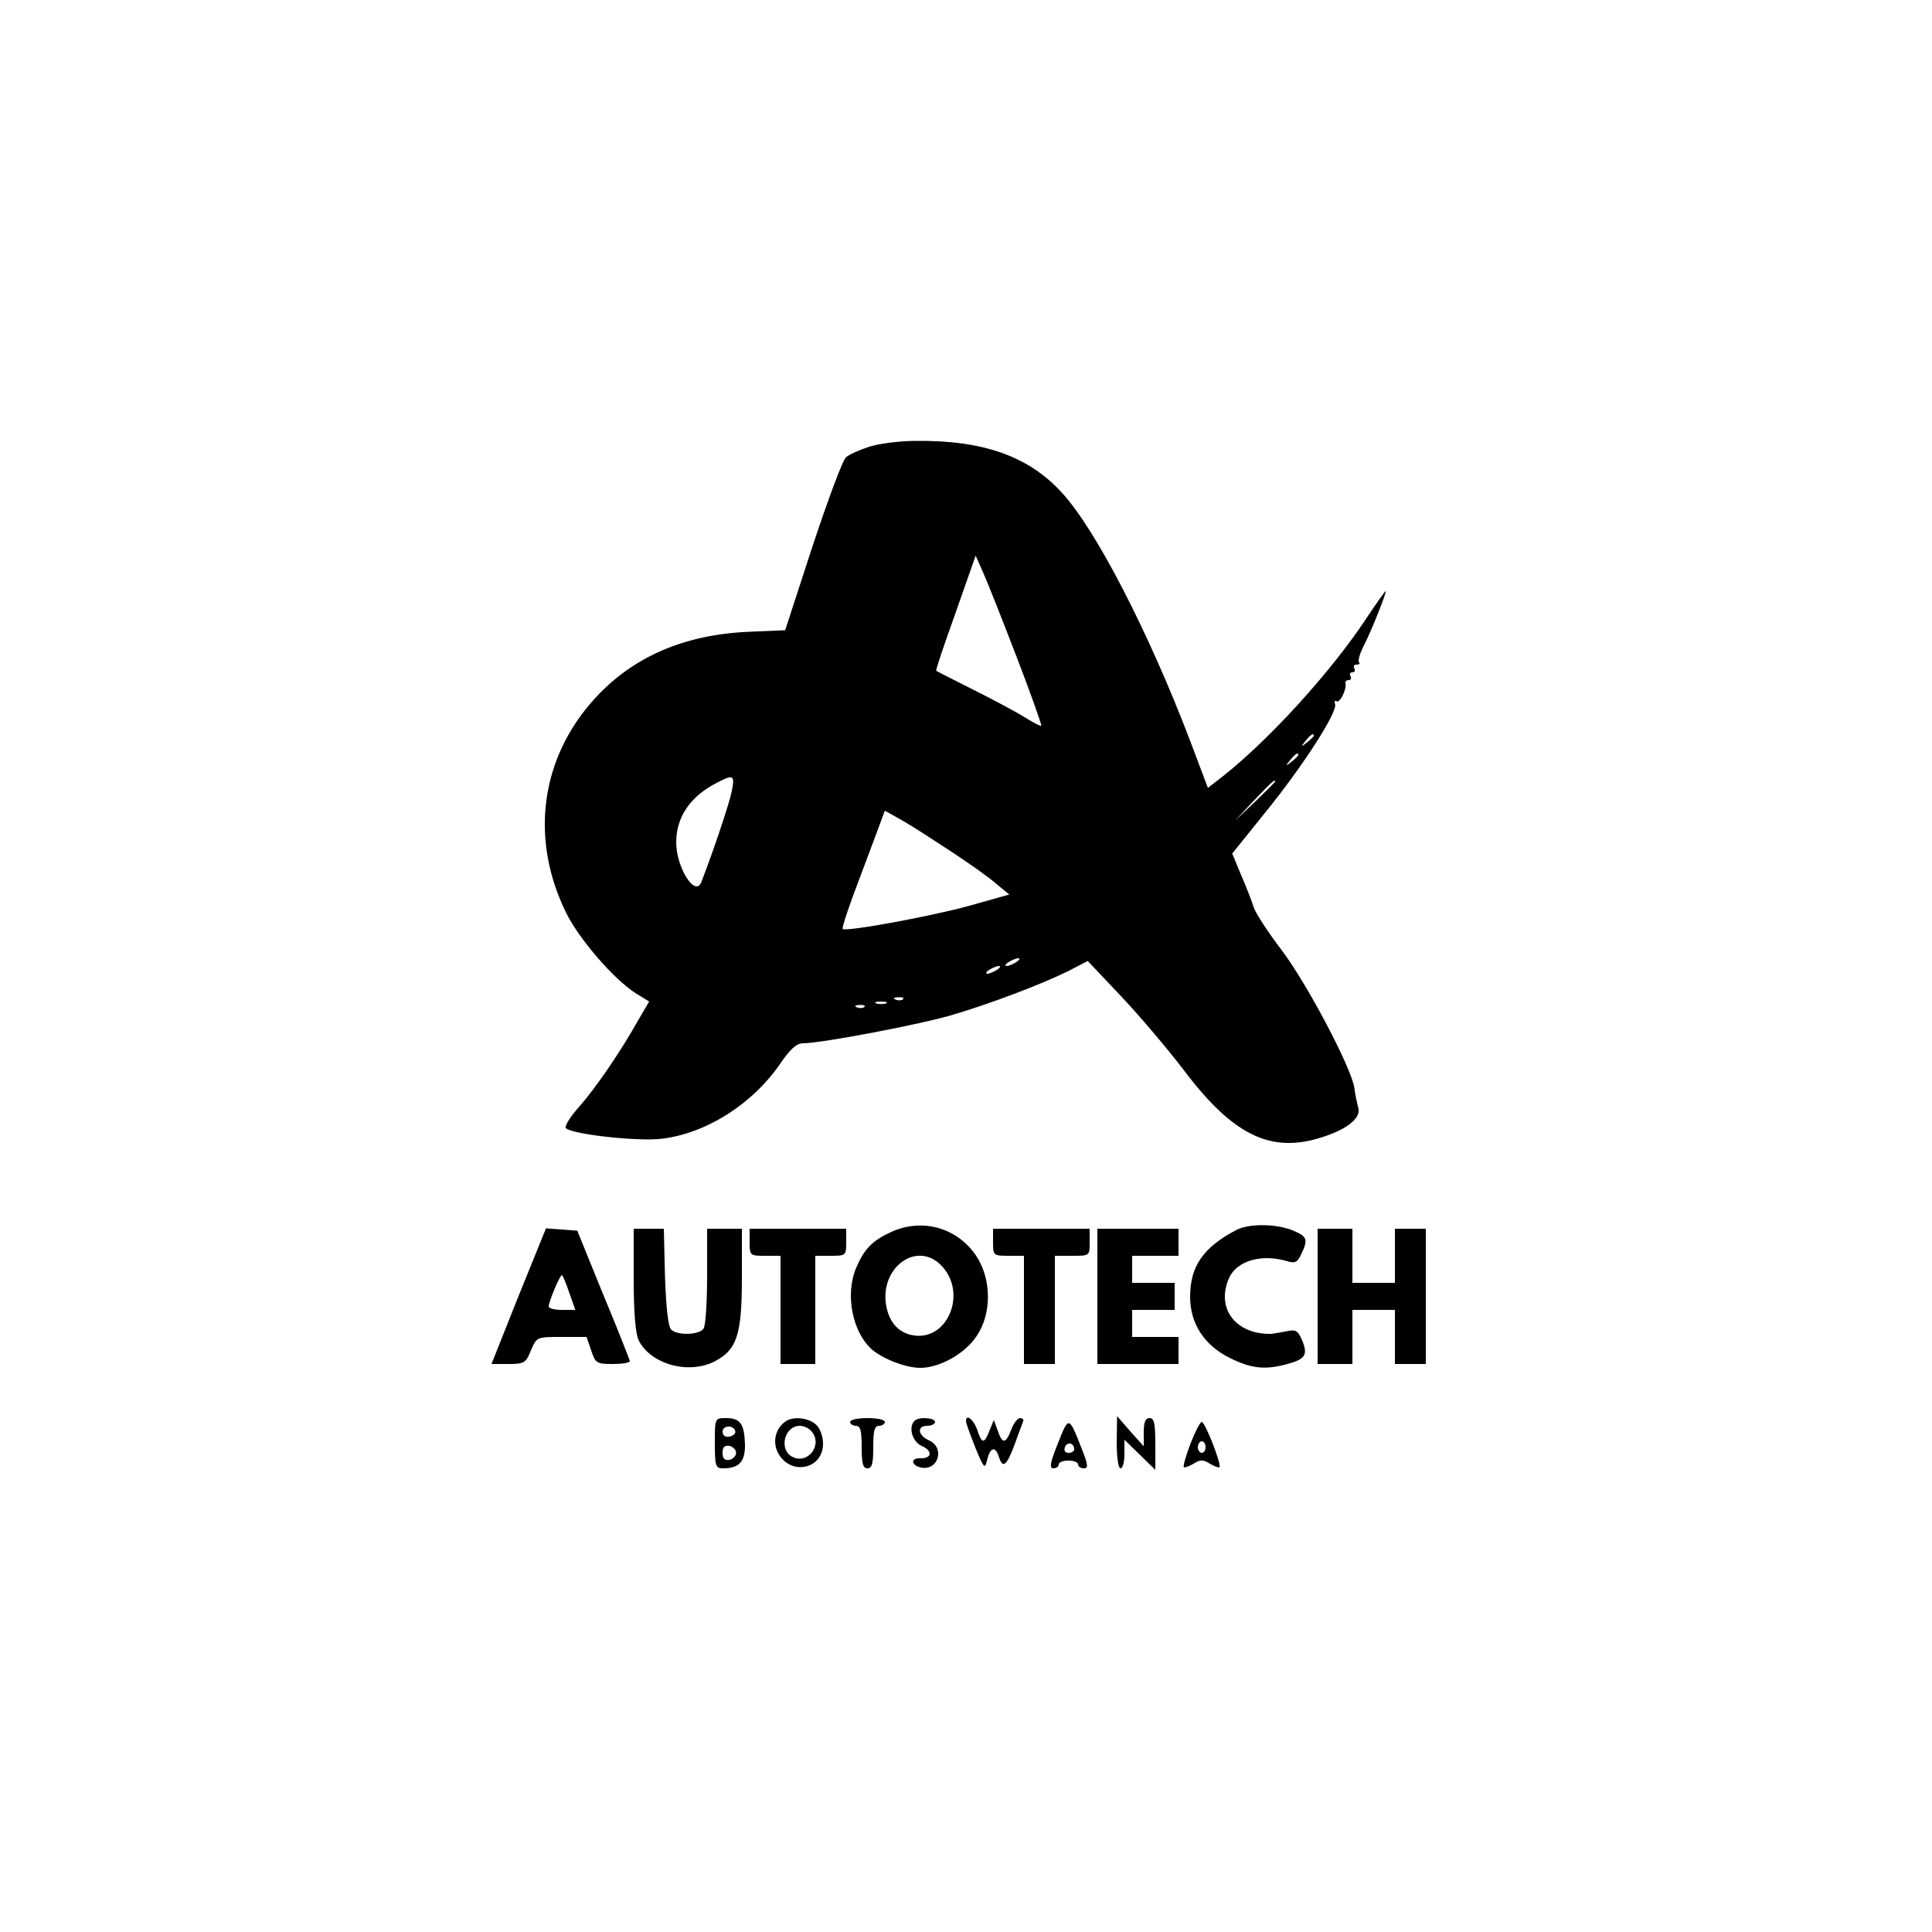 <?xml version="1.0" standalone="no"?>
<!DOCTYPE svg PUBLIC "-//W3C//DTD SVG 20010904//EN"
 "http://www.w3.org/TR/2001/REC-SVG-20010904/DTD/svg10.dtd">
<svg version="1.0" xmlns="http://www.w3.org/2000/svg"
 width="500pt" height="500pt" viewBox="0 0 500 500"
 preserveAspectRatio="xMidYMid meet">

<g transform="translate(0,500) scale(0.1,-0.1)"
fill="#000000" stroke="none">
<path d="M2250 3844 c-25 -8 -52 -20 -60 -27 -9 -6 -47 -110 -87 -230 l-71
-218 -93 -4 c-167 -7 -300 -64 -399 -172 -141 -154 -169 -362 -76 -553 33 -69
126 -176 182 -211 l34 -21 -27 -46 c-47 -84 -111 -177 -153 -225 -23 -25 -39
-51 -36 -56 10 -15 169 -34 239 -29 115 10 239 85 314 192 27 40 44 56 61 56
48 0 311 50 392 75 103 31 228 79 295 112 l50 26 88 -93 c48 -51 119 -135 158
-186 126 -168 223 -218 351 -180 72 21 112 52 103 80 -3 11 -8 34 -10 51 -8
52 -121 267 -188 356 -36 47 -68 97 -72 110 -4 13 -18 50 -32 82 l-24 58 86
107 c99 122 188 261 180 280 -2 7 -1 10 4 7 9 -5 27 32 23 48 -1 4 3 7 9 7 5
0 7 5 4 10 -3 6 -1 10 5 10 6 0 8 5 5 10 -3 6 -1 10 6 10 7 0 10 3 6 6 -3 4 2
23 13 44 20 39 60 140 56 140 -2 0 -25 -33 -51 -72 -90 -136 -248 -310 -369
-406 l-40 -31 -46 122 c-108 283 -244 546 -331 641 -86 95 -204 137 -379 135
-41 0 -95 -7 -120 -15z m381 -544 c37 -96 65 -176 64 -178 -2 -2 -21 8 -42 21
-22 14 -82 46 -134 72 -52 26 -95 48 -96 49 -2 2 21 69 50 150 l52 148 19 -43
c11 -24 50 -123 87 -219z m769 -204 c0 -2 -8 -10 -17 -17 -16 -13 -17 -12 -4
4 13 16 21 21 21 13z m-40 -50 c0 -2 -8 -10 -17 -17 -16 -13 -17 -12 -4 4 13
16 21 21 21 13z m-1466 -93 c-6 -31 -48 -156 -79 -236 -16 -40 -65 38 -65 103
0 65 36 119 105 154 43 23 47 20 39 -21z m1406 24 c0 -1 -24 -25 -52 -52 l-53
-50 50 53 c46 48 55 57 55 49z m-835 -183 c44 -29 95 -65 113 -81 l34 -28
-103 -29 c-102 -28 -320 -68 -328 -60 -3 2 17 62 44 132 26 70 52 138 56 150
l9 24 48 -27 c26 -15 83 -52 127 -81z m165 -284 c-8 -5 -19 -10 -25 -10 -5 0
-3 5 5 10 8 5 20 10 25 10 6 0 3 -5 -5 -10z m-50 -20 c-8 -5 -19 -10 -25 -10
-5 0 -3 5 5 10 8 5 20 10 25 10 6 0 3 -5 -5 -10z m-243 -76 c-3 -3 -12 -4 -19
-1 -8 3 -5 6 6 6 11 1 17 -2 13 -5z m-44 -11 c-7 -2 -19 -2 -25 0 -7 3 -2 5
12 5 14 0 19 -2 13 -5z m-56 -9 c-3 -3 -12 -4 -19 -1 -8 3 -5 6 6 6 11 1 17
-2 13 -5z"/>
<path d="M2305 1811 c-48 -22 -69 -44 -90 -94 -28 -68 -9 -164 41 -209 29 -25
88 -48 126 -48 50 0 116 37 146 83 39 58 38 146 -1 206 -49 74 -141 100 -222
62z m130 -85 c71 -71 17 -201 -76 -181 -36 8 -59 35 -66 79 -15 96 79 165 142
102z"/>
<path d="M3200 1817 c-86 -45 -120 -94 -120 -173 0 -69 36 -125 102 -158 56
-28 92 -32 150 -16 47 13 53 24 38 61 -12 27 -16 29 -44 23 -17 -3 -33 -6 -36
-6 -93 -2 -144 67 -109 145 20 44 84 63 150 43 21 -6 27 -3 37 19 18 38 15 45
-23 61 -43 17 -112 18 -145 1z"/>
<path d="M1342 1646 l-70 -176 44 0 c41 0 45 3 58 35 15 35 15 35 80 35 l64 0
12 -35 c11 -33 14 -35 56 -35 24 0 44 3 44 8 -1 4 -31 81 -69 172 l-67 165
-41 3 -40 3 -71 -175z m131 9 l16 -45 -35 0 c-19 0 -34 4 -34 9 0 12 29 81 34
81 2 0 11 -20 19 -45z"/>
<path d="M1640 1688 c0 -86 5 -142 13 -157 31 -62 130 -89 197 -54 57 30 70
68 70 216 l0 127 -45 0 -45 0 0 -122 c0 -68 -4 -129 -9 -136 -10 -17 -68 -19
-84 -3 -8 8 -13 57 -16 136 l-3 125 -39 0 -39 0 0 -132z"/>
<path d="M1940 1785 c0 -34 1 -35 40 -35 l40 0 0 -140 0 -140 45 0 45 0 0 140
0 140 40 0 c39 0 40 1 40 35 l0 35 -125 0 -125 0 0 -35z"/>
<path d="M2570 1785 c0 -34 1 -35 40 -35 l40 0 0 -140 0 -140 40 0 40 0 0 140
0 140 45 0 c45 0 45 0 45 35 l0 35 -125 0 -125 0 0 -35z"/>
<path d="M2840 1645 l0 -175 105 0 105 0 0 35 0 35 -60 0 -60 0 0 35 0 35 55
0 55 0 0 35 0 35 -55 0 -55 0 0 35 0 35 60 0 60 0 0 35 0 35 -105 0 -105 0 0
-175z"/>
<path d="M3410 1645 l0 -175 45 0 45 0 0 70 0 70 55 0 55 0 0 -70 0 -70 40 0
40 0 0 175 0 175 -40 0 -40 0 0 -70 0 -70 -55 0 -55 0 0 70 0 70 -45 0 -45 0
0 -175z"/>
<path d="M1850 1265 c0 -59 2 -65 21 -65 42 0 58 17 57 63 -2 52 -12 67 -49
67 -29 0 -29 0 -29 -65z m53 30 c1 -5 -6 -11 -15 -13 -11 -2 -18 3 -18 13 0
17 30 18 33 0z m2 -55 c0 -8 -8 -16 -17 -18 -13 -2 -18 3 -18 18 0 15 5 20 18
18 9 -2 17 -10 17 -18z"/>
<path d="M2034 1322 c-26 -17 -35 -51 -22 -79 30 -63 118 -48 118 21 0 19 -8
40 -18 49 -19 18 -59 22 -78 9z m64 -24 c34 -34 -6 -90 -48 -68 -35 19 -20 80
20 80 9 0 21 -5 28 -12z"/>
<path d="M2200 1320 c0 -5 7 -10 15 -10 12 0 15 -13 15 -55 0 -42 3 -55 15
-55 12 0 15 13 15 55 0 42 3 55 15 55 8 0 15 5 15 10 0 6 -20 10 -45 10 -25 0
-45 -4 -45 -10z"/>
<path d="M2367 1323 c-17 -16 -6 -54 18 -65 30 -13 27 -33 -4 -32 -25 1 -23
-19 3 -24 44 -9 62 51 21 70 -30 13 -33 38 -5 38 11 0 20 5 20 10 0 11 -43 14
-53 3z"/>
<path d="M2500 1322 c0 -5 11 -35 24 -68 23 -56 25 -57 31 -31 8 32 21 35 30
7 10 -32 20 -24 41 32 10 29 21 56 22 60 2 4 -2 8 -8 8 -6 0 -17 -13 -23 -30
-14 -37 -23 -38 -35 -2 l-10 27 -11 -27 c-14 -36 -20 -35 -32 2 -10 27 -29 42
-29 22z"/>
<path d="M2738 1265 c-20 -50 -23 -65 -12 -65 8 0 14 5 14 10 0 6 11 10 25 10
14 0 25 -4 25 -10 0 -5 7 -10 15 -10 12 0 11 9 -6 52 -33 84 -33 84 -61 13z
m42 -16 c0 -5 -7 -9 -15 -9 -9 0 -12 6 -9 15 6 15 24 11 24 -6z"/>
<path d="M2890 1268 c0 -39 4 -68 10 -68 6 0 10 17 10 37 l0 37 40 -39 40 -39
0 67 c0 53 -3 67 -15 67 -11 0 -15 -11 -15 -37 l0 -36 -35 39 -34 39 -1 -67z"/>
<path d="M3081 1264 c-12 -32 -20 -59 -17 -61 2 -2 13 2 25 9 17 11 25 11 42
0 12 -7 23 -11 25 -9 6 6 -37 117 -46 117 -4 0 -17 -25 -29 -56z m39 -9 c0 -8
-4 -15 -10 -15 -5 0 -10 7 -10 15 0 8 5 15 10 15 6 0 10 -7 10 -15z"/>
</g>
</svg>
